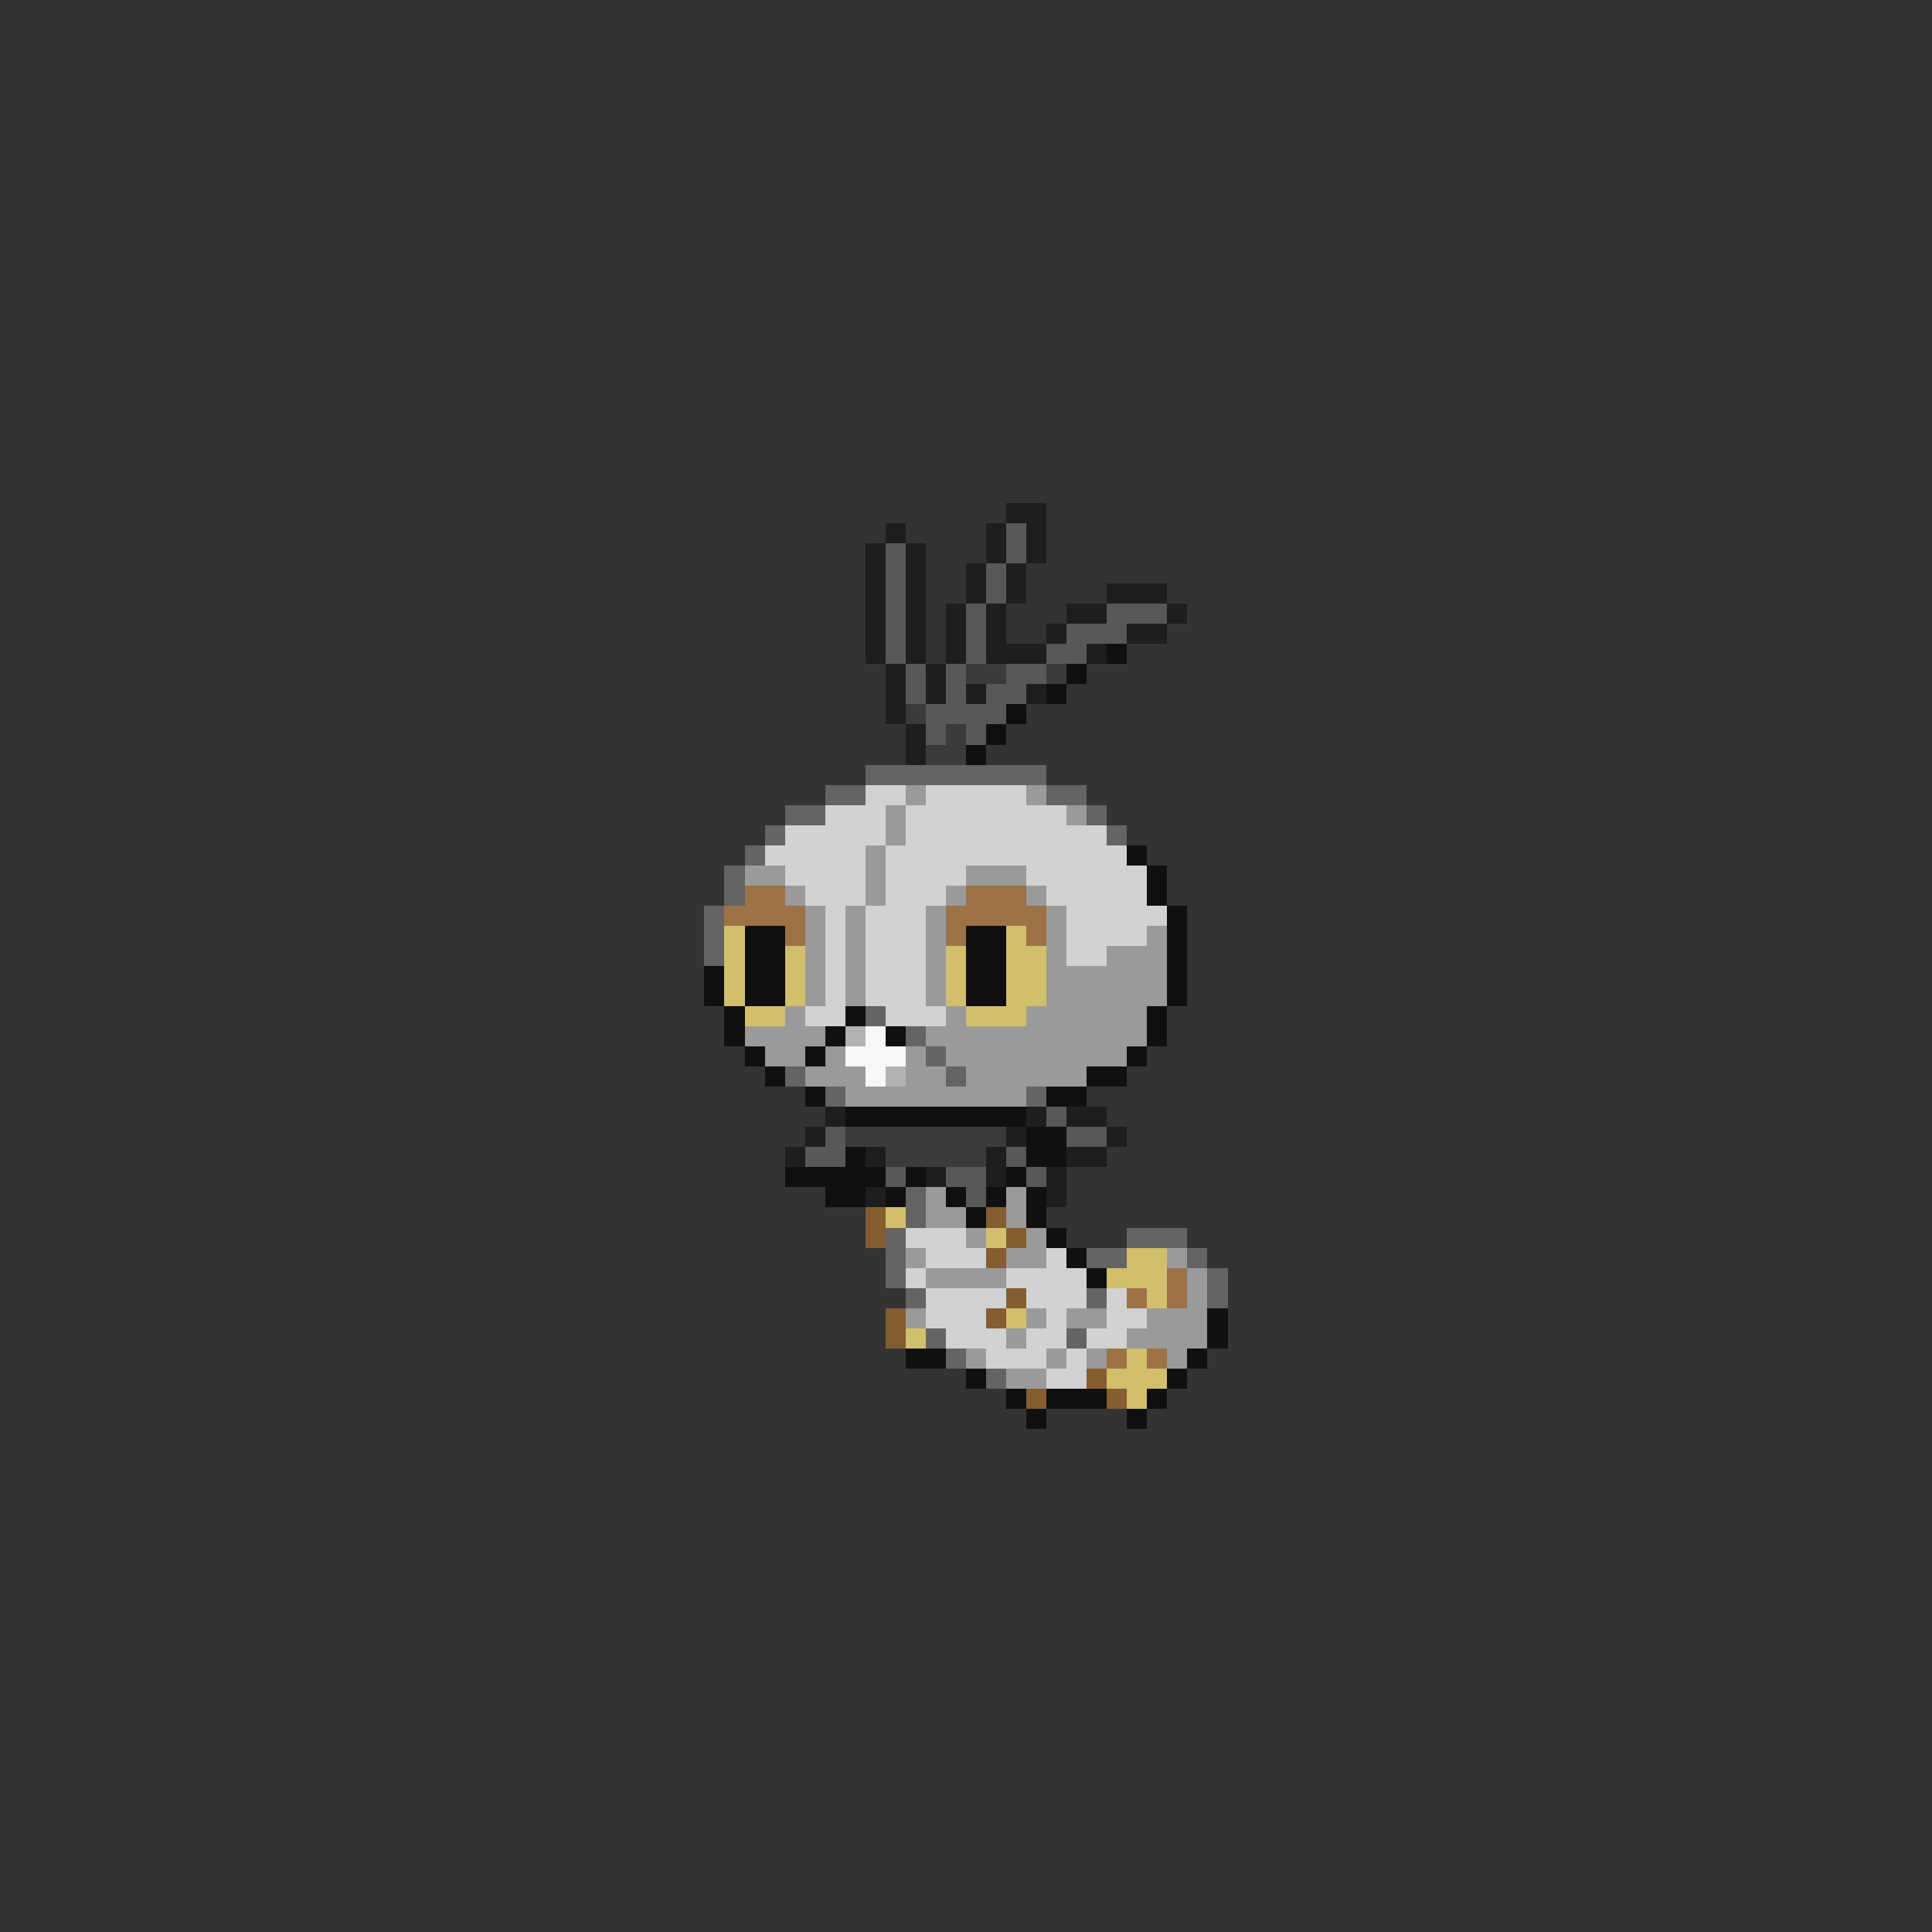 <svg xmlns="http://www.w3.org/2000/svg" viewBox="0 -0.5 96 96" shape-rendering="crispEdges">
<rect x="0" y="-0.5" width="96" height="96" fill="#333333" stroke="none"/>
<path stroke="#1e1e1e" d="M50 25h2M44 26h1M49 26h1M51 26h1M43 27h1M45 27h1M49 27h1M51 27h1M43 28h1M45 28h1M48 28h1M50 28h1M43 29h1M45 29h1M48 29h1M50 29h1M55 29h3M43 30h1M45 30h1M47 30h1M49 30h1M53 30h2M58 30h1M43 31h1M45 31h1M47 31h1M49 31h1M52 31h1M56 31h2M43 32h1M45 32h1M47 32h1M49 32h3M54 32h1M44 33h1M46 33h1M44 34h1M46 34h1M48 34h1M51 34h1M44 35h1M45 36h1M45 37h1M41 55h1M51 55h1M53 55h2M40 56h1M50 56h1M55 56h1M39 57h1M43 57h1M49 57h1M53 57h2M46 58h1M49 58h1M52 58h1M43 59h1M52 59h1" />
<path stroke="#585858" d="M50 26h1M44 27h1M50 27h1M44 28h1M49 28h1M44 29h1M49 29h1M44 30h1M48 30h1M55 30h3M44 31h1M48 31h1M53 31h3M44 32h1M48 32h1M52 32h2M45 33h1M47 33h1M50 33h2M45 34h1M47 34h1M49 34h2M46 35h4M46 36h1M48 36h1M52 55h1M41 56h1M53 56h2M40 57h2M50 57h1M44 58h1M47 58h2M51 58h1M48 59h1" />
<path stroke="#101010" d="M55 32h1M53 33h1M52 34h1M50 35h1M49 36h1M48 37h1M56 42h1M57 43h1M57 44h1M58 45h1M37 46h2M48 46h2M58 46h1M37 47h2M48 47h2M58 47h1M35 48h1M37 48h2M48 48h2M58 48h1M35 49h1M37 49h2M48 49h2M58 49h1M36 50h1M42 50h1M57 50h1M36 51h1M41 51h1M44 51h1M57 51h1M37 52h1M40 52h1M56 52h1M38 53h1M54 53h2M40 54h1M52 54h2M42 55h9M51 56h2M42 57h1M51 57h2M39 58h5M45 58h1M50 58h1M41 59h2M44 59h1M47 59h1M49 59h1M51 59h1M48 60h1M51 60h1M52 61h1M53 62h1M54 63h1M60 65h1M60 66h1M45 67h2M59 67h1M48 68h1M58 68h1M50 69h1M52 69h3M57 69h1M51 70h1M56 70h1" />
<path stroke="#3b3b3b" d="M48 33h2M52 33h1M45 35h1M47 36h1M46 37h2M42 56h8M44 57h5" />
<path stroke="#646464" d="M43 38h9M41 39h2M52 39h2M39 40h2M54 40h1M38 41h1M55 41h1M37 42h1M36 43h1M36 44h1M35 45h1M35 46h1M35 47h1M43 50h1M45 51h1M46 52h1M39 53h1M47 53h1M41 54h1M51 54h1M45 59h1M45 60h1M44 61h1M56 61h3M44 62h1M54 62h2M59 62h1M44 63h1M60 63h1M45 64h1M54 64h1M60 64h1M46 66h1M53 66h1M47 67h1M49 68h1" />
<path stroke="#d2d2d2" d="M43 39h2M46 39h5M41 40h3M45 40h8M39 41h5M45 41h10M38 42h5M44 42h12M39 43h4M44 43h4M51 43h6M40 44h3M44 44h3M52 44h5M41 45h1M43 45h3M53 45h5M41 46h1M43 46h3M53 46h4M41 47h1M43 47h3M53 47h2M41 48h1M43 48h3M41 49h1M43 49h3M40 50h2M44 50h3M45 61h3M46 62h3M52 62h1M45 63h1M50 63h4M46 64h4M51 64h3M55 64h1M46 65h3M52 65h1M55 65h2M47 66h3M51 66h2M54 66h2M49 67h3M53 67h1M52 68h2" />
<path stroke="#9a9a9a" d="M45 39h1M51 39h1M44 40h1M53 40h1M44 41h1M43 42h1M37 43h2M43 43h1M48 43h3M39 44h1M43 44h1M47 44h1M51 44h1M40 45h1M42 45h1M46 45h1M52 45h1M40 46h1M42 46h1M46 46h1M52 46h1M57 46h1M40 47h1M42 47h1M46 47h1M52 47h1M55 47h3M40 48h1M42 48h1M46 48h1M52 48h6M40 49h1M42 49h1M46 49h1M52 49h6M39 50h1M47 50h1M51 50h6M37 51h4M46 51h11M38 52h2M41 52h1M45 52h1M47 52h9M40 53h3M45 53h2M48 53h6M42 54h9M46 59h1M50 59h1M46 60h2M50 60h1M48 61h1M51 61h1M45 62h1M50 62h2M58 62h1M46 63h4M59 63h1M59 64h1M45 65h1M51 65h1M53 65h2M57 65h3M50 66h1M56 66h4M48 67h1M52 67h1M54 67h1M58 67h1M50 68h2" />
<path stroke="#9d7247" d="M37 44h2M48 44h3M36 45h4M47 45h5M39 46h1M47 46h1M51 46h1M58 63h1M56 64h1M58 64h1M55 67h1M57 67h1" />
<path stroke="#d1bf6b" d="M36 46h1M50 46h1M36 47h1M39 47h1M47 47h1M50 47h2M36 48h1M39 48h1M47 48h1M50 48h2M36 49h1M39 49h1M47 49h1M50 49h2M37 50h2M48 50h3M44 60h1M49 61h1M56 62h2M55 63h3M57 64h1M50 65h1M45 66h1M56 67h1M55 68h3M56 69h1" />
<path stroke="#b2b2b2" d="M42 51h1M44 53h1" />
<path stroke="#f7f7f7" d="M43 51h1M42 52h3M43 53h1" />
<path stroke="#855d31" d="M43 60h1M49 60h1M43 61h1M50 61h1M49 62h1M50 64h1M44 65h1M49 65h1M44 66h1M54 68h1M51 69h1M55 69h1" />
</svg>